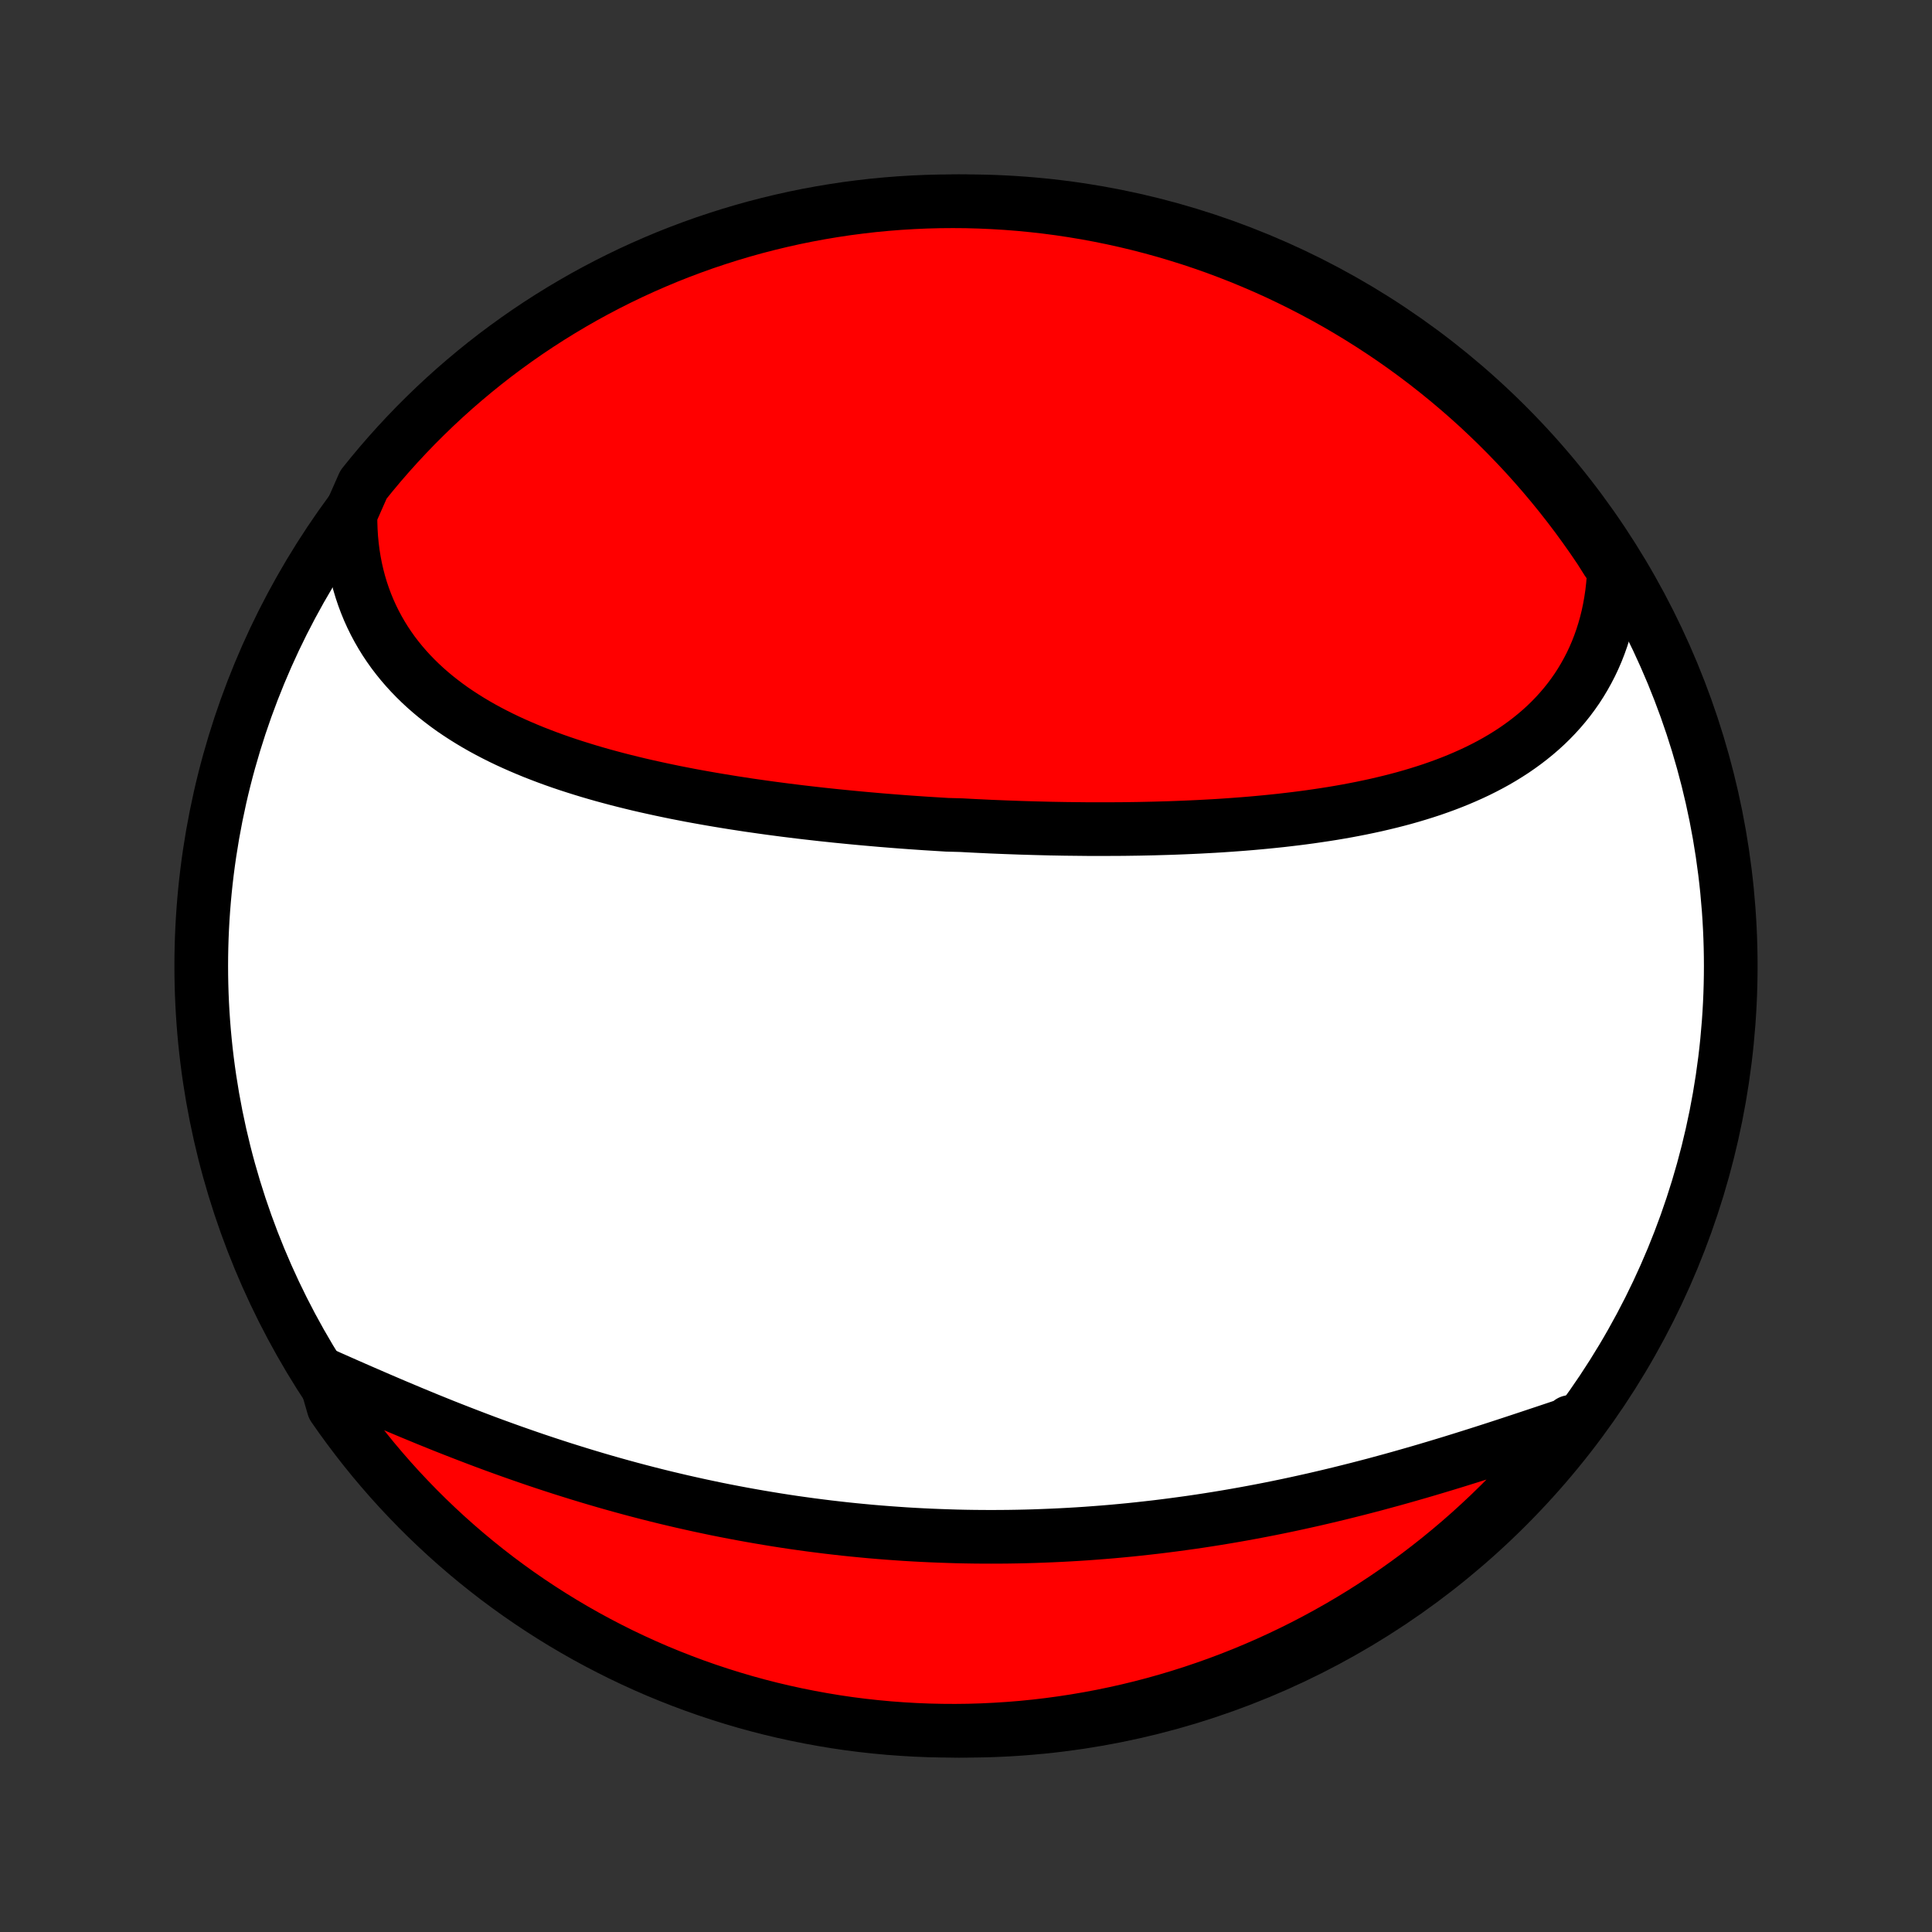 <?xml version="1.0" encoding="utf-8" standalone="no"?>
<!DOCTYPE svg PUBLIC "-//W3C//DTD SVG 1.1//EN"
  "http://www.w3.org/Graphics/SVG/1.1/DTD/svg11.dtd">
<!-- Created with matplotlib (http://matplotlib.org/) -->
<svg height="72pt" version="1.1" viewBox="0 0 72 72" width="72pt" xmlns="http://www.w3.org/2000/svg" xmlns:xlink="http://www.w3.org/1999/xlink">
 <rect x="0" y="0" width="72" height="72" fill="#333333" stroke="none"/>
 <defs>
  <style type="text/css">
*{stroke-linecap:butt;stroke-linejoin:round;}
  </style>
 </defs>
 <g id="figure_1">
  <g id="patch_1">
   <path d="
M0 72
L72 72
L72 0
L0 0
z
" style="fill:none;"/>
  </g>
  <g id="axes_1">
   <g id="PatchCollection_1">
    <defs>
     <path d="
M36 -7.5
C43.558 -7.5 50.808 -10.503 56.153 -15.848
C61.497 -21.192 64.5 -28.442 64.5 -36
C64.5 -43.558 61.497 -50.808 56.153 -56.153
C50.808 -61.497 43.558 -64.5 36 -64.5
C28.442 -64.5 21.192 -61.497 15.848 -56.153
C10.503 -50.808 7.5 -43.558 7.5 -36
C7.5 -28.442 10.503 -21.192 15.848 -15.848
C21.192 -10.503 28.442 -7.5 36 -7.5
z
" id="C0_0_a811fe30f3"/>
     <path d="
M13.062 -52.845
L13.062 -52.543
L13.072 -52.245
L13.09 -51.951
L13.118 -51.661
L13.154 -51.376
L13.199 -51.095
L13.252 -50.819
L13.314 -50.548
L13.384 -50.281
L13.462 -50.02
L13.548 -49.764
L13.642 -49.512
L13.743 -49.266
L13.852 -49.025
L13.968 -48.789
L14.091 -48.559
L14.221 -48.333
L14.357 -48.113
L14.5 -47.899
L14.649 -47.689
L14.805 -47.485
L14.966 -47.286
L15.133 -47.092
L15.306 -46.903
L15.484 -46.719
L15.667 -46.54
L15.855 -46.366
L16.048 -46.197
L16.246 -46.032
L16.448 -45.873
L16.654 -45.717
L16.864 -45.566
L17.079 -45.42
L17.297 -45.278
L17.518 -45.14
L17.743 -45.006
L17.971 -44.876
L18.203 -44.75
L18.437 -44.628
L18.674 -44.509
L18.914 -44.394
L19.156 -44.283
L19.401 -44.175
L19.648 -44.07
L19.896 -43.968
L20.148 -43.87
L20.4 -43.774
L20.655 -43.681
L20.911 -43.591
L21.169 -43.504
L21.428 -43.42
L21.689 -43.338
L21.951 -43.258
L22.214 -43.181
L22.478 -43.106
L22.744 -43.034
L23.01 -42.963
L23.277 -42.895
L23.544 -42.829
L23.813 -42.764
L24.082 -42.702
L24.352 -42.642
L24.622 -42.583
L24.893 -42.526
L25.164 -42.47
L25.436 -42.417
L25.708 -42.364
L25.98 -42.314
L26.253 -42.265
L26.526 -42.217
L26.799 -42.171
L27.073 -42.126
L27.346 -42.082
L27.62 -42.04
L27.893 -41.998
L28.167 -41.959
L28.441 -41.92
L28.715 -41.882
L28.989 -41.846
L29.263 -41.81
L29.538 -41.776
L29.812 -41.742
L30.086 -41.71
L30.36 -41.679
L30.634 -41.648
L30.908 -41.619
L31.182 -41.59
L31.456 -41.563
L31.73 -41.536
L32.004 -41.51
L32.278 -41.485
L32.552 -41.461
L32.826 -41.437
L33.1 -41.415
L33.374 -41.393
L33.648 -41.372
L33.922 -41.352
L34.196 -41.333
L34.47 -41.314
L34.744 -41.297
L35.018 -41.28
L35.292 -41.263
L35.84 -41.248
L36.114 -41.233
L36.389 -41.219
L36.663 -41.206
L36.937 -41.193
L37.212 -41.182
L37.486 -41.171
L37.761 -41.161
L38.036 -41.151
L38.311 -41.143
L38.586 -41.135
L38.862 -41.128
L39.137 -41.121
L39.413 -41.116
L39.688 -41.111
L39.964 -41.108
L40.24 -41.105
L40.516 -41.102
L40.793 -41.101
L41.069 -41.101
L41.346 -41.102
L41.623 -41.103
L41.9 -41.105
L42.177 -41.109
L42.454 -41.113
L42.732 -41.119
L43.009 -41.125
L43.287 -41.133
L43.565 -41.141
L43.843 -41.151
L44.121 -41.162
L44.399 -41.174
L44.677 -41.187
L44.955 -41.202
L45.233 -41.217
L45.511 -41.234
L45.789 -41.253
L46.067 -41.273
L46.345 -41.294
L46.623 -41.317
L46.901 -41.342
L47.178 -41.368
L47.455 -41.396
L47.732 -41.425
L48.008 -41.457
L48.285 -41.49
L48.56 -41.525
L48.835 -41.562
L49.11 -41.602
L49.384 -41.643
L49.657 -41.686
L49.929 -41.732
L50.201 -41.78
L50.471 -41.831
L50.741 -41.884
L51.01 -41.94
L51.277 -41.998
L51.543 -42.06
L51.808 -42.124
L52.071 -42.191
L52.333 -42.261
L52.593 -42.335
L52.851 -42.412
L53.107 -42.492
L53.361 -42.575
L53.613 -42.663
L53.863 -42.754
L54.11 -42.849
L54.355 -42.948
L54.596 -43.051
L54.836 -43.158
L55.072 -43.269
L55.304 -43.385
L55.534 -43.505
L55.76 -43.63
L55.983 -43.76
L56.201 -43.895
L56.416 -44.034
L56.626 -44.179
L56.833 -44.329
L57.034 -44.484
L57.231 -44.644
L57.424 -44.81
L57.611 -44.981
L57.793 -45.158
L57.969 -45.34
L58.14 -45.528
L58.306 -45.722
L58.465 -45.921
L58.618 -46.126
L58.766 -46.337
L58.906 -46.554
L59.04 -46.777
L59.167 -47.005
L59.288 -47.239
L59.401 -47.479
L59.507 -47.724
L59.605 -47.975
L59.696 -48.232
L59.779 -48.494
L59.854 -48.761
L59.922 -49.034
L59.98 -49.312
L60.031 -49.595
L60.074 -49.883
L60.107 -50.176
L60.133 -50.473
L60.149 -50.775
L59.906 -51.081
L59.632 -51.516
L59.35 -51.931
L59.061 -52.341
L58.766 -52.746
L58.463 -53.146
L58.153 -53.541
L57.837 -53.93
L57.514 -54.314
L57.185 -54.692
L56.849 -55.065
L56.506 -55.431
L56.158 -55.792
L55.803 -56.147
L55.442 -56.496
L55.076 -56.839
L54.703 -57.175
L54.325 -57.504
L53.941 -57.828
L53.552 -58.144
L53.158 -58.454
L52.758 -58.757
L52.353 -59.053
L51.943 -59.342
L51.529 -59.623
L51.109 -59.898
L50.685 -60.165
L50.257 -60.425
L49.824 -60.678
L49.386 -60.923
L48.945 -61.16
L48.5 -61.39
L48.051 -61.612
L47.599 -61.827
L47.143 -62.033
L46.683 -62.231
L46.221 -62.422
L45.755 -62.604
L45.286 -62.779
L44.814 -62.945
L44.34 -63.103
L43.863 -63.252
L43.384 -63.394
L42.902 -63.527
L42.418 -63.652
L41.933 -63.768
L41.445 -63.876
L40.956 -63.975
L40.466 -64.066
L39.974 -64.148
L39.481 -64.222
L38.986 -64.287
L38.491 -64.343
L37.995 -64.391
L37.499 -64.43
L37.002 -64.46
L36.505 -64.482
L36.008 -64.496
L35.51 -64.5
L35.013 -64.496
L34.516 -64.483
L34.019 -64.461
L33.523 -64.431
L33.028 -64.392
L32.534 -64.345
L32.041 -64.288
L31.549 -64.224
L31.058 -64.15
L30.569 -64.068
L30.082 -63.978
L29.596 -63.879
L29.113 -63.771
L28.631 -63.655
L28.151 -63.531
L27.675 -63.398
L27.2 -63.257
L26.728 -63.107
L26.259 -62.95
L25.794 -62.784
L25.331 -62.61
L24.871 -62.428
L24.415 -62.237
L23.962 -62.039
L23.513 -61.833
L23.068 -61.619
L22.627 -61.397
L22.189 -61.167
L21.756 -60.93
L21.328 -60.685
L20.904 -60.433
L20.484 -60.173
L20.069 -59.906
L19.659 -59.632
L19.254 -59.35
L18.854 -59.061
L18.459 -58.766
L18.07 -58.463
L17.686 -58.153
L17.308 -57.837
L16.935 -57.514
L16.569 -57.185
L16.208 -56.849
L15.853 -56.506
L15.504 -56.158
L15.162 -55.803
L14.825 -55.442
L14.496 -55.076
L14.172 -54.703
L13.856 -54.325
L13.546 -53.941
z
" id="C0_1_93dca9953d"/>
     <path d="
M12.085 -20.763
L12.371 -20.636
L12.658 -20.509
L12.948 -20.381
L13.239 -20.253
L13.533 -20.125
L13.828 -19.997
L14.124 -19.869
L14.422 -19.741
L14.722 -19.613
L15.024 -19.486
L15.326 -19.359
L15.631 -19.233
L15.936 -19.107
L16.243 -18.983
L16.55 -18.859
L16.859 -18.737
L17.169 -18.616
L17.48 -18.496
L17.791 -18.377
L18.104 -18.259
L18.417 -18.143
L18.731 -18.029
L19.046 -17.916
L19.361 -17.805
L19.677 -17.695
L19.993 -17.587
L20.31 -17.481
L20.627 -17.377
L20.945 -17.274
L21.263 -17.174
L21.581 -17.075
L21.9 -16.978
L22.219 -16.883
L22.538 -16.79
L22.857 -16.699
L23.177 -16.61
L23.496 -16.523
L23.816 -16.438
L24.136 -16.355
L24.456 -16.274
L24.776 -16.195
L25.096 -16.119
L25.416 -16.044
L25.736 -15.972
L26.056 -15.901
L26.376 -15.833
L26.696 -15.766
L27.016 -15.702
L27.336 -15.64
L27.656 -15.58
L27.976 -15.522
L28.296 -15.466
L28.616 -15.412
L28.935 -15.36
L29.255 -15.31
L29.575 -15.262
L29.895 -15.217
L30.214 -15.173
L30.534 -15.132
L30.854 -15.092
L31.173 -15.055
L31.493 -15.019
L31.812 -14.986
L32.132 -14.955
L32.452 -14.925
L32.772 -14.898
L33.091 -14.873
L33.411 -14.85
L33.731 -14.828
L34.051 -14.809
L34.371 -14.792
L34.691 -14.777
L35.011 -14.764
L35.331 -14.753
L35.652 -14.743
L35.972 -14.736
L36.293 -14.731
L36.614 -14.728
L36.935 -14.727
L37.256 -14.728
L37.578 -14.731
L37.899 -14.736
L38.221 -14.743
L38.543 -14.752
L38.865 -14.764
L39.188 -14.777
L39.51 -14.792
L39.833 -14.809
L40.156 -14.828
L40.48 -14.849
L40.803 -14.873
L41.127 -14.898
L41.451 -14.925
L41.776 -14.955
L42.1 -14.986
L42.425 -15.02
L42.75 -15.056
L43.076 -15.093
L43.401 -15.133
L43.727 -15.175
L44.053 -15.219
L44.379 -15.264
L44.706 -15.312
L45.032 -15.362
L45.359 -15.414
L45.686 -15.468
L46.013 -15.524
L46.34 -15.582
L46.667 -15.642
L46.994 -15.704
L47.322 -15.768
L47.649 -15.834
L47.976 -15.902
L48.303 -15.972
L48.63 -16.044
L48.957 -16.117
L49.284 -16.193
L49.61 -16.27
L49.937 -16.349
L50.262 -16.43
L50.588 -16.512
L50.913 -16.596
L51.238 -16.681
L51.562 -16.769
L51.886 -16.857
L52.208 -16.947
L52.531 -17.039
L52.852 -17.131
L53.173 -17.225
L53.492 -17.32
L53.811 -17.416
L54.129 -17.513
L54.445 -17.611
L54.761 -17.71
L55.075 -17.809
L55.388 -17.909
L55.699 -18.009
L56.009 -18.11
L56.317 -18.211
L56.623 -18.312
L56.928 -18.413
L57.231 -18.514
L57.532 -18.614
L57.831 -18.714
L58.127 -18.813
L58.422 -18.912
L58.52 -19.009
L58.212 -18.533
L57.897 -18.143
L57.575 -17.758
L57.247 -17.379
L56.912 -17.005
L56.571 -16.637
L56.224 -16.275
L55.87 -15.919
L55.511 -15.569
L55.145 -15.226
L54.774 -14.888
L54.397 -14.557
L54.014 -14.233
L53.626 -13.915
L53.232 -13.604
L52.834 -13.3
L52.43 -13.003
L52.021 -12.712
L51.607 -12.429
L51.188 -12.153
L50.765 -11.884
L50.337 -11.623
L49.905 -11.369
L49.469 -11.123
L49.029 -10.884
L48.584 -10.652
L48.136 -10.429
L47.684 -10.213
L47.229 -10.005
L46.77 -9.805
L46.308 -9.613
L45.843 -9.429
L45.374 -9.253
L44.903 -9.086
L44.429 -8.926
L43.953 -8.775
L43.474 -8.632
L42.993 -8.497
L42.51 -8.371
L42.024 -8.253
L41.537 -8.144
L41.048 -8.043
L40.558 -7.951
L40.066 -7.867
L39.574 -7.792
L39.08 -7.725
L38.585 -7.667
L38.089 -7.617
L37.593 -7.577
L37.096 -7.545
L36.598 -7.521
L36.101 -7.506
L35.604 -7.5
L35.106 -7.503
L34.609 -7.514
L34.113 -7.534
L33.617 -7.563
L33.121 -7.6
L32.627 -7.646
L32.134 -7.7
L31.641 -7.763
L31.151 -7.835
L30.661 -7.916
L30.173 -8.005
L29.687 -8.102
L29.203 -8.208
L28.721 -8.322
L28.241 -8.445
L27.764 -8.576
L27.289 -8.716
L26.817 -8.864
L26.347 -9.02
L25.881 -9.184
L25.418 -9.357
L24.957 -9.538
L24.5 -9.726
L24.047 -9.923
L23.597 -10.128
L23.151 -10.34
L22.709 -10.561
L22.271 -10.789
L21.838 -11.024
L21.408 -11.268
L20.983 -11.519
L20.563 -11.777
L20.147 -12.043
L19.736 -12.316
L19.33 -12.596
L18.929 -12.884
L18.533 -13.178
L18.143 -13.48
L17.758 -13.788
L17.379 -14.103
L17.005 -14.425
L16.637 -14.753
L16.275 -15.088
L15.919 -15.429
L15.569 -15.776
L15.226 -16.13
L14.888 -16.489
L14.557 -16.855
L14.233 -17.226
L13.915 -17.603
L13.604 -17.986
L13.3 -18.374
L13.003 -18.768
L12.712 -19.166
L12.429 -19.57
z
" id="C0_2_77af379b66"/>
    </defs>
    <g clip-path="url(#p1bffca34e9)">
     <use style="fill:#ffffff;stroke:#000000;stroke-width:2.0;" x="0.0" xlink:href="#C0_0_a811fe30f3" y="72.0"/>
    </g>
    <g clip-path="url(#p1bffca34e9)">
     <use style="fill:#ff0000;stroke:#000000;stroke-width:2.0;" x="0.0" xlink:href="#C0_1_93dca9953d" y="72.0"/>
    </g>
    <g clip-path="url(#p1bffca34e9)">
     <use style="fill:#ff0000;stroke:#000000;stroke-width:2.0;" x="0.0" xlink:href="#C0_2_77af379b66" y="72.0"/>
    </g>
   </g>
  </g>
 </g>
 <defs>
  <clipPath id="p1bffca34e9">
   <rect height="72.0" width="72.0" x="0.0" y="0.0"/>
  </clipPath>
 </defs>
</svg>
